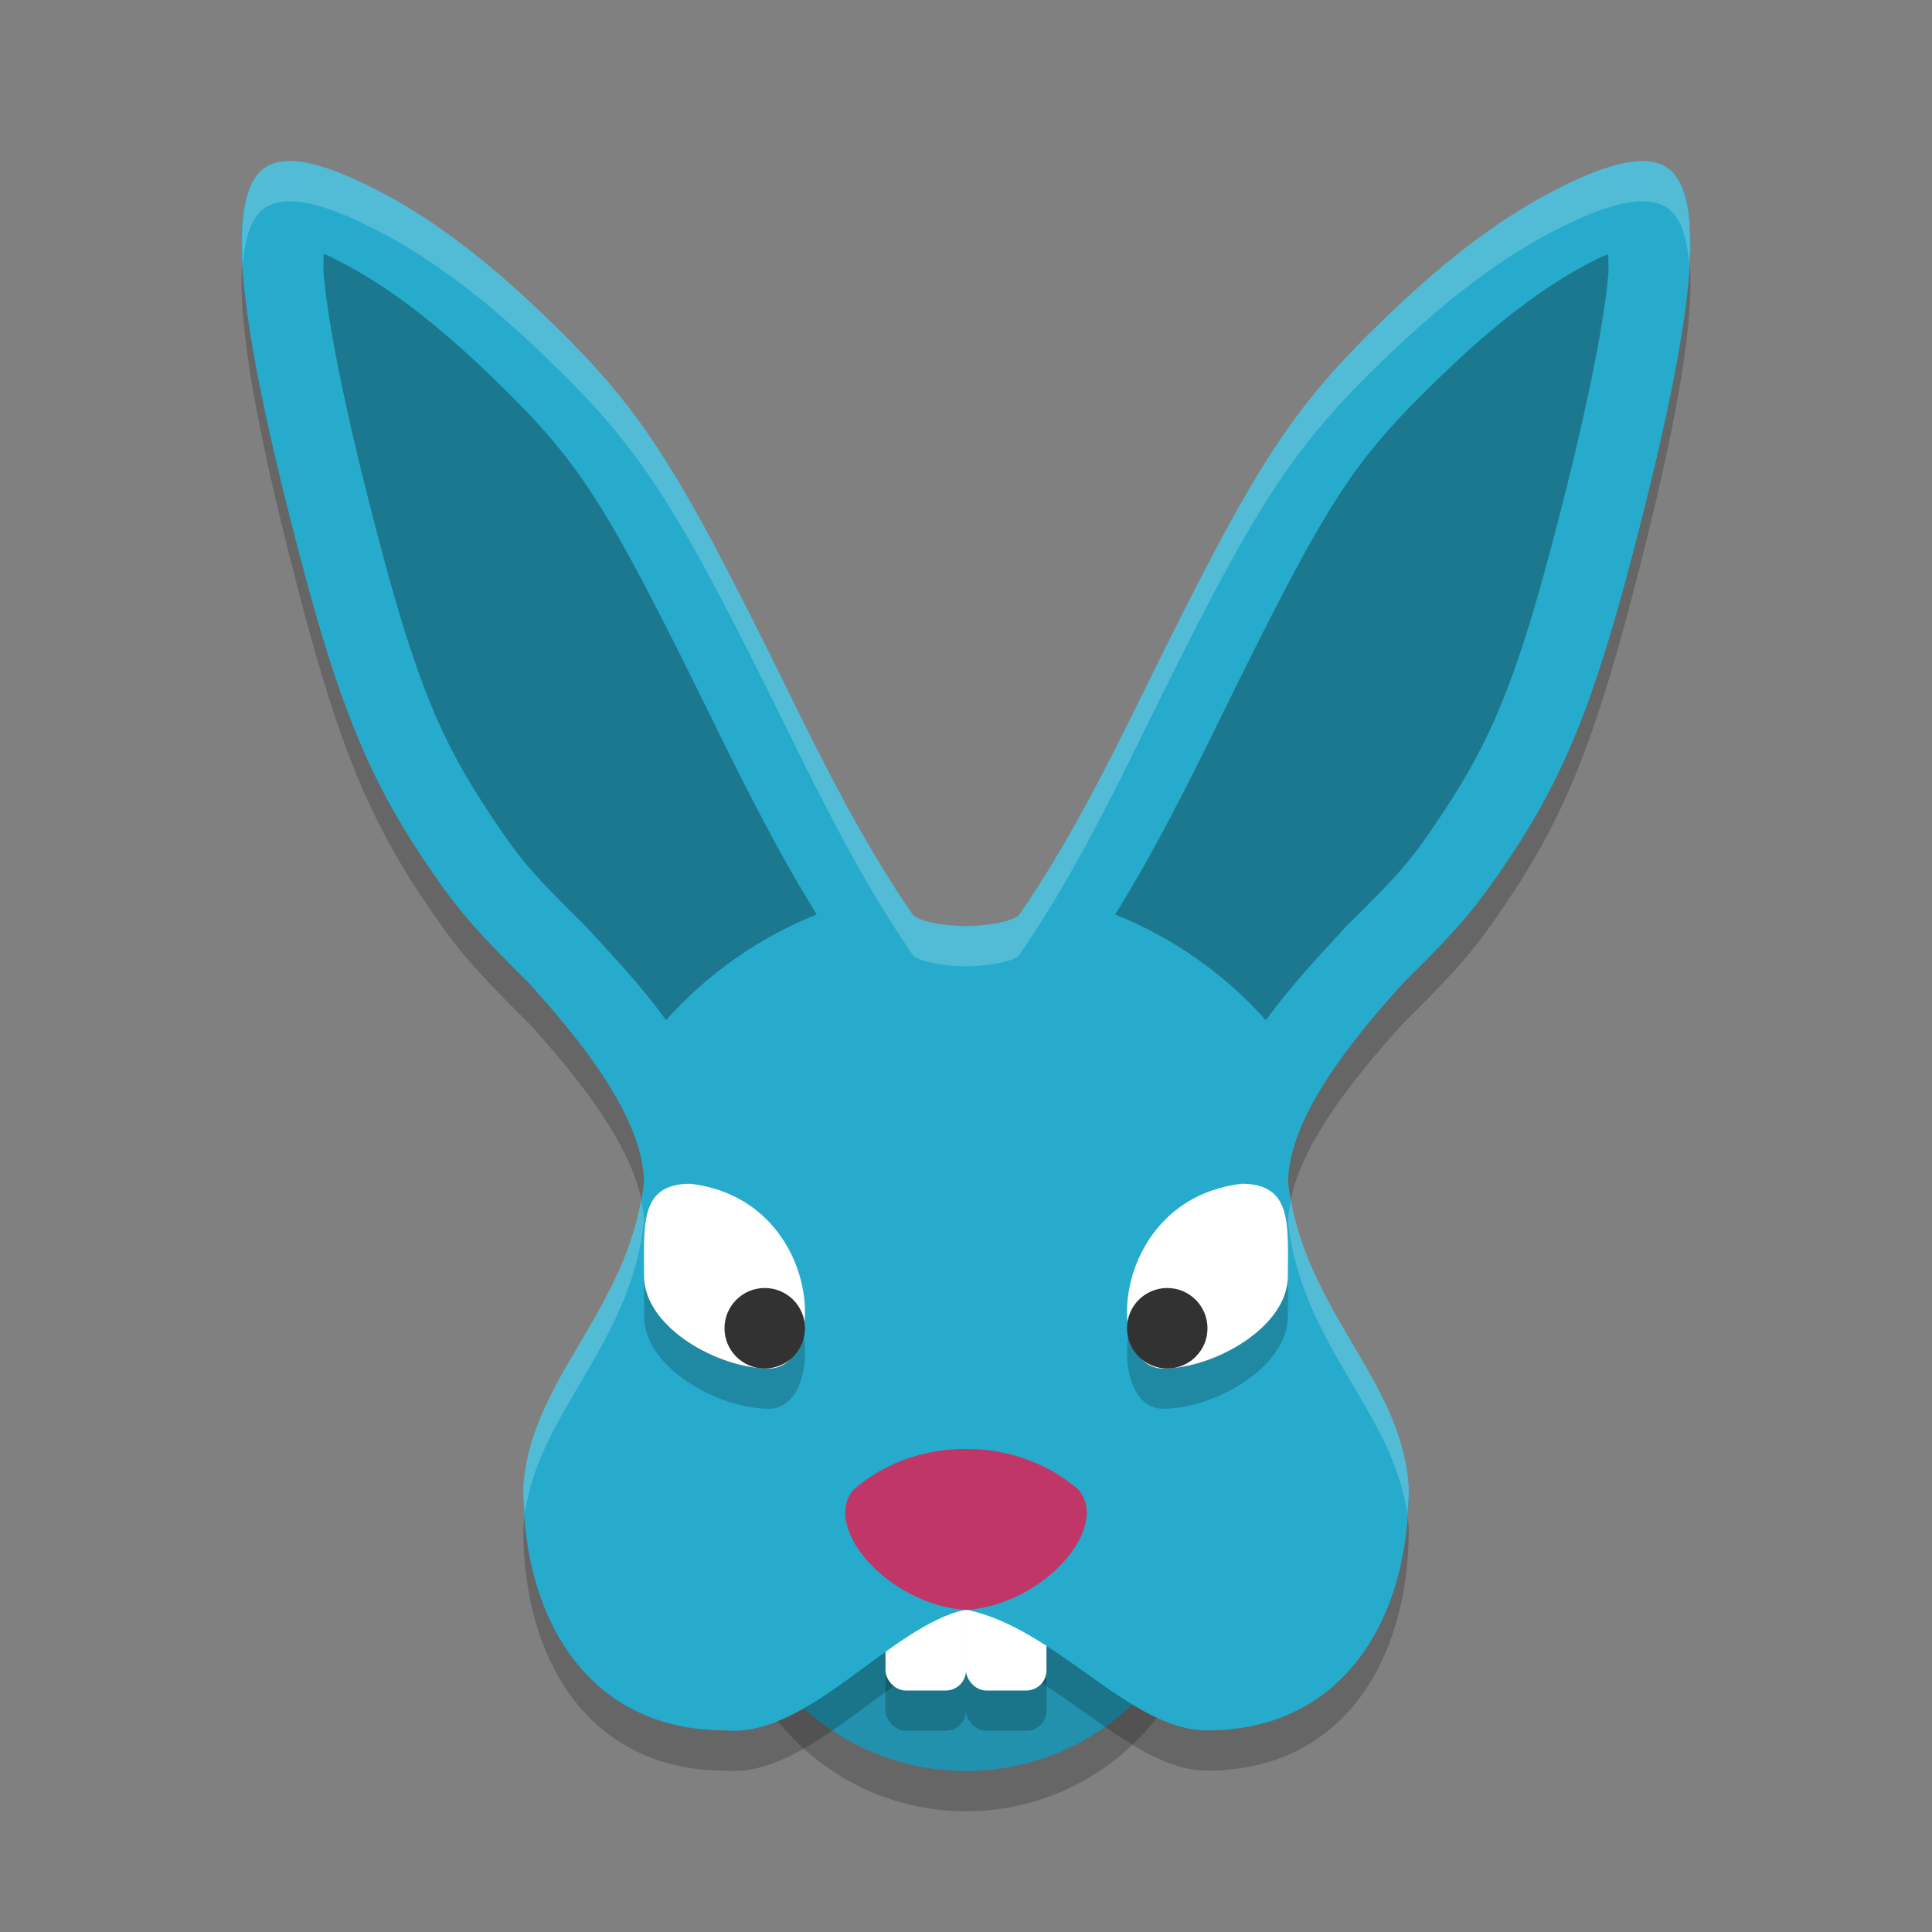 <svg width="48" height="48" version="1.1" xmlns="http://www.w3.org/2000/svg"><rect width="100%" height="100%" fill="#808080" stroke="none"/><defs>
<linearGradient id="ucPurpleBlue" x1="0%" y1="0%" x2="100%" y2="100%">
  <stop offset="0%" style="stop-color:#B794F4;stop-opacity:1"/>
  <stop offset="100%" style="stop-color:#4299E1;stop-opacity:1"/>
</linearGradient>
</defs>
 <g transform="translate(-2.6229563e-4)">
  <circle cx="24" cy="39" r="6" style="opacity:.2"/>
  <circle cx="24" cy="38" r="6" style="fill:#2191ad"/>
  <rect x="24" y="39" width="2" height="4" rx=".5" ry=".5" style="opacity:.2"/>
  <path d="m7.354 5.007c-0.15-0.013-0.286-0.008-0.408 0.014-0.163 0.029-0.299 0.089-0.414 0.18-0.938 0.744-0.646 3.697 0.979 9.841 0.911 3.445 1.662 5.28 2.955 7.223 0.849 1.276 1.26 1.76 2.662 3.146 1.256 1.384 2.841 3.32 2.873 4.948-0.361 3.214-2.857 4.897-3 7.633 0 3.313 1.686 5.998 5 5.998 2.079 0.208 4.139-2.624 6-2.999 2.248 0.454 4.063 3.01 6 2.999 3.314 0 5-2.686 5-5.998-0.143-2.736-2.639-4.418-3-7.633 0.032-1.628 1.617-3.564 2.873-4.948 1.403-1.386 1.813-1.87 2.662-3.146 1.293-1.943 2.044-3.778 2.955-7.223 1.624-6.144 1.917-9.098 0.979-9.841-0.115-0.091-0.251-0.15-0.414-0.18-0.122-0.022-0.258-0.026-0.408-0.014-0.451 0.038-1.032 0.232-1.758 0.586-1.44 0.702-2.848 1.74-4.434 3.267-2.38 2.292-3.231 3.603-6.033 9.306-0.837 1.699-1.864 3.781-3.119 5.586-0.365 0.251-1.303 0.256-1.303 0.256s-0.938-0.005-1.303-0.256c-1.256-1.805-2.282-3.887-3.119-5.586-2.802-5.703-3.653-7.015-6.033-9.306-1.586-1.527-2.994-2.565-4.434-3.267-0.726-0.354-1.307-0.548-1.758-0.586z" style="opacity:.2"/>
  <rect x="24" y="38" width="2" height="4" rx=".5" ry=".5" style="fill:#ffffff"/>
  <rect x="22" y="39" width="2" height="4" rx=".5" ry=".5" style="opacity:.2"/>
  <rect x="22" y="38" width="2" height="4" rx=".5" ry=".5" style="fill:#ffffff"/>
  <path d="m7.354 4.007c-0.15-0.013-0.286-0.008-0.408 0.014-0.163 0.029-0.299 0.089-0.414 0.18-0.938 0.744-0.646 3.697 0.979 9.841 0.911 3.445 1.662 5.28 2.955 7.223 0.849 1.276 1.26 1.76 2.662 3.146 1.256 1.384 2.841 3.32 2.873 4.948-0.361 3.214-2.857 4.897-3 7.633 0 3.313 1.686 5.998 5 5.998 2.079 0.208 4.139-2.624 6-2.999 2.248 0.454 4.063 3.01 6 2.999 3.314 0 5-2.686 5-5.998-0.143-2.736-2.639-4.418-3-7.633 0.032-1.628 1.617-3.564 2.873-4.948 1.403-1.386 1.813-1.87 2.662-3.146 1.293-1.943 2.044-3.778 2.955-7.223 1.624-6.144 1.917-9.098 0.979-9.841-0.115-0.091-0.251-0.15-0.414-0.18-0.122-0.022-0.258-0.026-0.408-0.014-0.451 0.038-1.032 0.232-1.758 0.586-1.44 0.702-2.848 1.74-4.434 3.267-2.38 2.292-3.231 3.603-6.033 9.306-0.837 1.699-1.864 3.781-3.119 5.586-0.365 0.251-1.303 0.256-1.303 0.256s-0.938-0.005-1.303-0.256c-1.256-1.805-2.282-3.887-3.119-5.586-2.802-5.703-3.653-7.015-6.033-9.306-1.586-1.527-2.994-2.565-4.434-3.267-0.726-0.354-1.307-0.548-1.758-0.586z" style="fill:#27abcc"/>
  <path d="m19.102 35c-1.268 0-3.099-1.028-3.099-2.295s-0.12-2.295 1.148-2.295c3.259 0.388 3.443 4.591 1.951 4.591z" style="opacity:.2"/>
  <path d="m19.102 34c-1.268 0-3.099-1.028-3.099-2.295s-0.12-2.295 1.148-2.295c3.259 0.388 3.443 4.591 1.951 4.591z" style="fill:#ffffff"/>
  <path d="m28.898 35c1.268 0 3.099-1.028 3.099-2.295s0.12-2.295-1.148-2.295c-3.259 0.388-3.443 4.591-1.951 4.591z" style="opacity:.2"/>
  <path d="m28.898 34c1.268 0 3.099-1.028 3.099-2.295s0.12-2.295-1.148-2.295c-3.259 0.388-3.443 4.591-1.951 4.591z" style="fill:#ffffff"/>
  <path d="m24 40c-1.932-0.132-3.59-2.044-2.797-2.986 0.846-0.743 1.908-1.023 2.797-1.014 0.889-0.009 1.951 0.271 2.797 1.014 0.793 0.942-0.866 2.854-2.797 2.986z" style="fill:#bf3667"/>
  <path d="m8.043 6.309c0.003 0.215-0.024 0.294 0.006 0.592 0.138 1.392 0.595 3.608 1.395 6.633 0.886 3.353 1.518 4.872 2.687 6.629h-2e-3c0.814 1.223 1.029 1.472 2.404 2.832l0.039 0.037 0.035 0.041c0.588 0.648 1.311 1.396 1.941 2.273 1.028-1.153 2.309-2.052 3.742-2.627-1.009-1.631-1.834-3.299-2.508-4.666v-2e-3c-2.785-5.67-3.348-6.555-5.625-8.748-1.486-1.431-2.72-2.325-3.924-2.912-0.166-0.081-0.059-0.034-0.191-0.082zm31.914 0.01c-0.089 0.039-0.09 0.023-0.191 0.072-1.203 0.587-2.438 1.481-3.924 2.912-2.277 2.193-2.84 3.078-5.625 8.748v2e-3c-0.674 1.368-1.5 3.037-2.51 4.668 1.434 0.575 2.716 1.474 3.744 2.627 0.631-0.878 1.353-1.627 1.941-2.275l0.035-0.041 0.039-0.037c1.376-1.36 1.591-1.609 2.404-2.832h-2e-3c1.169-1.757 1.801-3.276 2.688-6.629 0.799-3.025 1.256-5.241 1.395-6.633 0.029-0.292 0.003-0.369 0.006-0.582z" style="opacity:.3"/>
  <circle cx="19" cy="33" r="1" style="fill:#323232"/>
  <circle cx="29" cy="33" r="1" style="fill:#323232"/>
  <path d="m7.354 4.008c-0.15-0.013-0.286-0.008-0.408 0.014-0.163 0.029-0.299 0.089-0.414 0.18-0.414 0.328-0.574 1.117-0.5 2.391 0.051-0.687 0.209-1.16 0.5-1.391 0.115-0.091 0.251-0.15 0.414-0.18 0.122-0.022 0.258-0.026 0.408-0.014 0.451 0.038 1.032 0.232 1.758 0.586 1.44 0.702 2.848 1.738 4.434 3.266 2.38 2.292 3.231 3.604 6.033 9.307 0.837 1.699 1.864 3.781 3.119 5.586 0.365 0.251 1.303 0.256 1.303 0.256 0 1e-6 0.938-0.005 1.303-0.256 1.256-1.805 2.282-3.887 3.119-5.586 2.802-5.703 3.653-7.015 6.033-9.307 1.586-1.527 2.994-2.564 4.434-3.266 0.726-0.354 1.307-0.548 1.758-0.586 0.15-0.013 0.286-0.008 0.408 0.014 0.163 0.029 0.299 0.089 0.414 0.18 0.29 0.23 0.448 0.701 0.5 1.383 0.073-1.269-0.087-2.055-0.5-2.383-0.115-0.091-0.251-0.15-0.414-0.18-0.122-0.022-0.258-0.026-0.408-0.014-0.451 0.038-1.032 0.232-1.758 0.586-1.44 0.702-2.848 1.738-4.434 3.266-2.38 2.292-3.231 3.604-6.033 9.307-0.837 1.699-1.864 3.781-3.119 5.586-0.365 0.251-1.303 0.256-1.303 0.256 0 0-0.938-0.005-1.303-0.256-1.256-1.805-2.282-3.887-3.119-5.586-2.802-5.703-3.653-7.015-6.033-9.307-1.586-1.527-2.994-2.564-4.434-3.266-0.726-0.354-1.307-0.548-1.758-0.586zm8.574 25.807c-0.531 2.921-2.792 4.573-2.928 7.176 0 0.212 0.027 0.413 0.041 0.619 0.34-2.516 2.615-4.191 2.959-7.252-0.004-0.177-0.034-0.359-0.072-0.543zm16.145 0c-0.038 0.184-0.069 0.366-0.072 0.543 0.344 3.061 2.619 4.736 2.959 7.252 0.014-0.206 0.041-0.407 0.041-0.619-0.136-2.603-2.397-4.254-2.928-7.176z" style="fill:#ffffff;opacity:.2"/>
 </g>
</svg>

